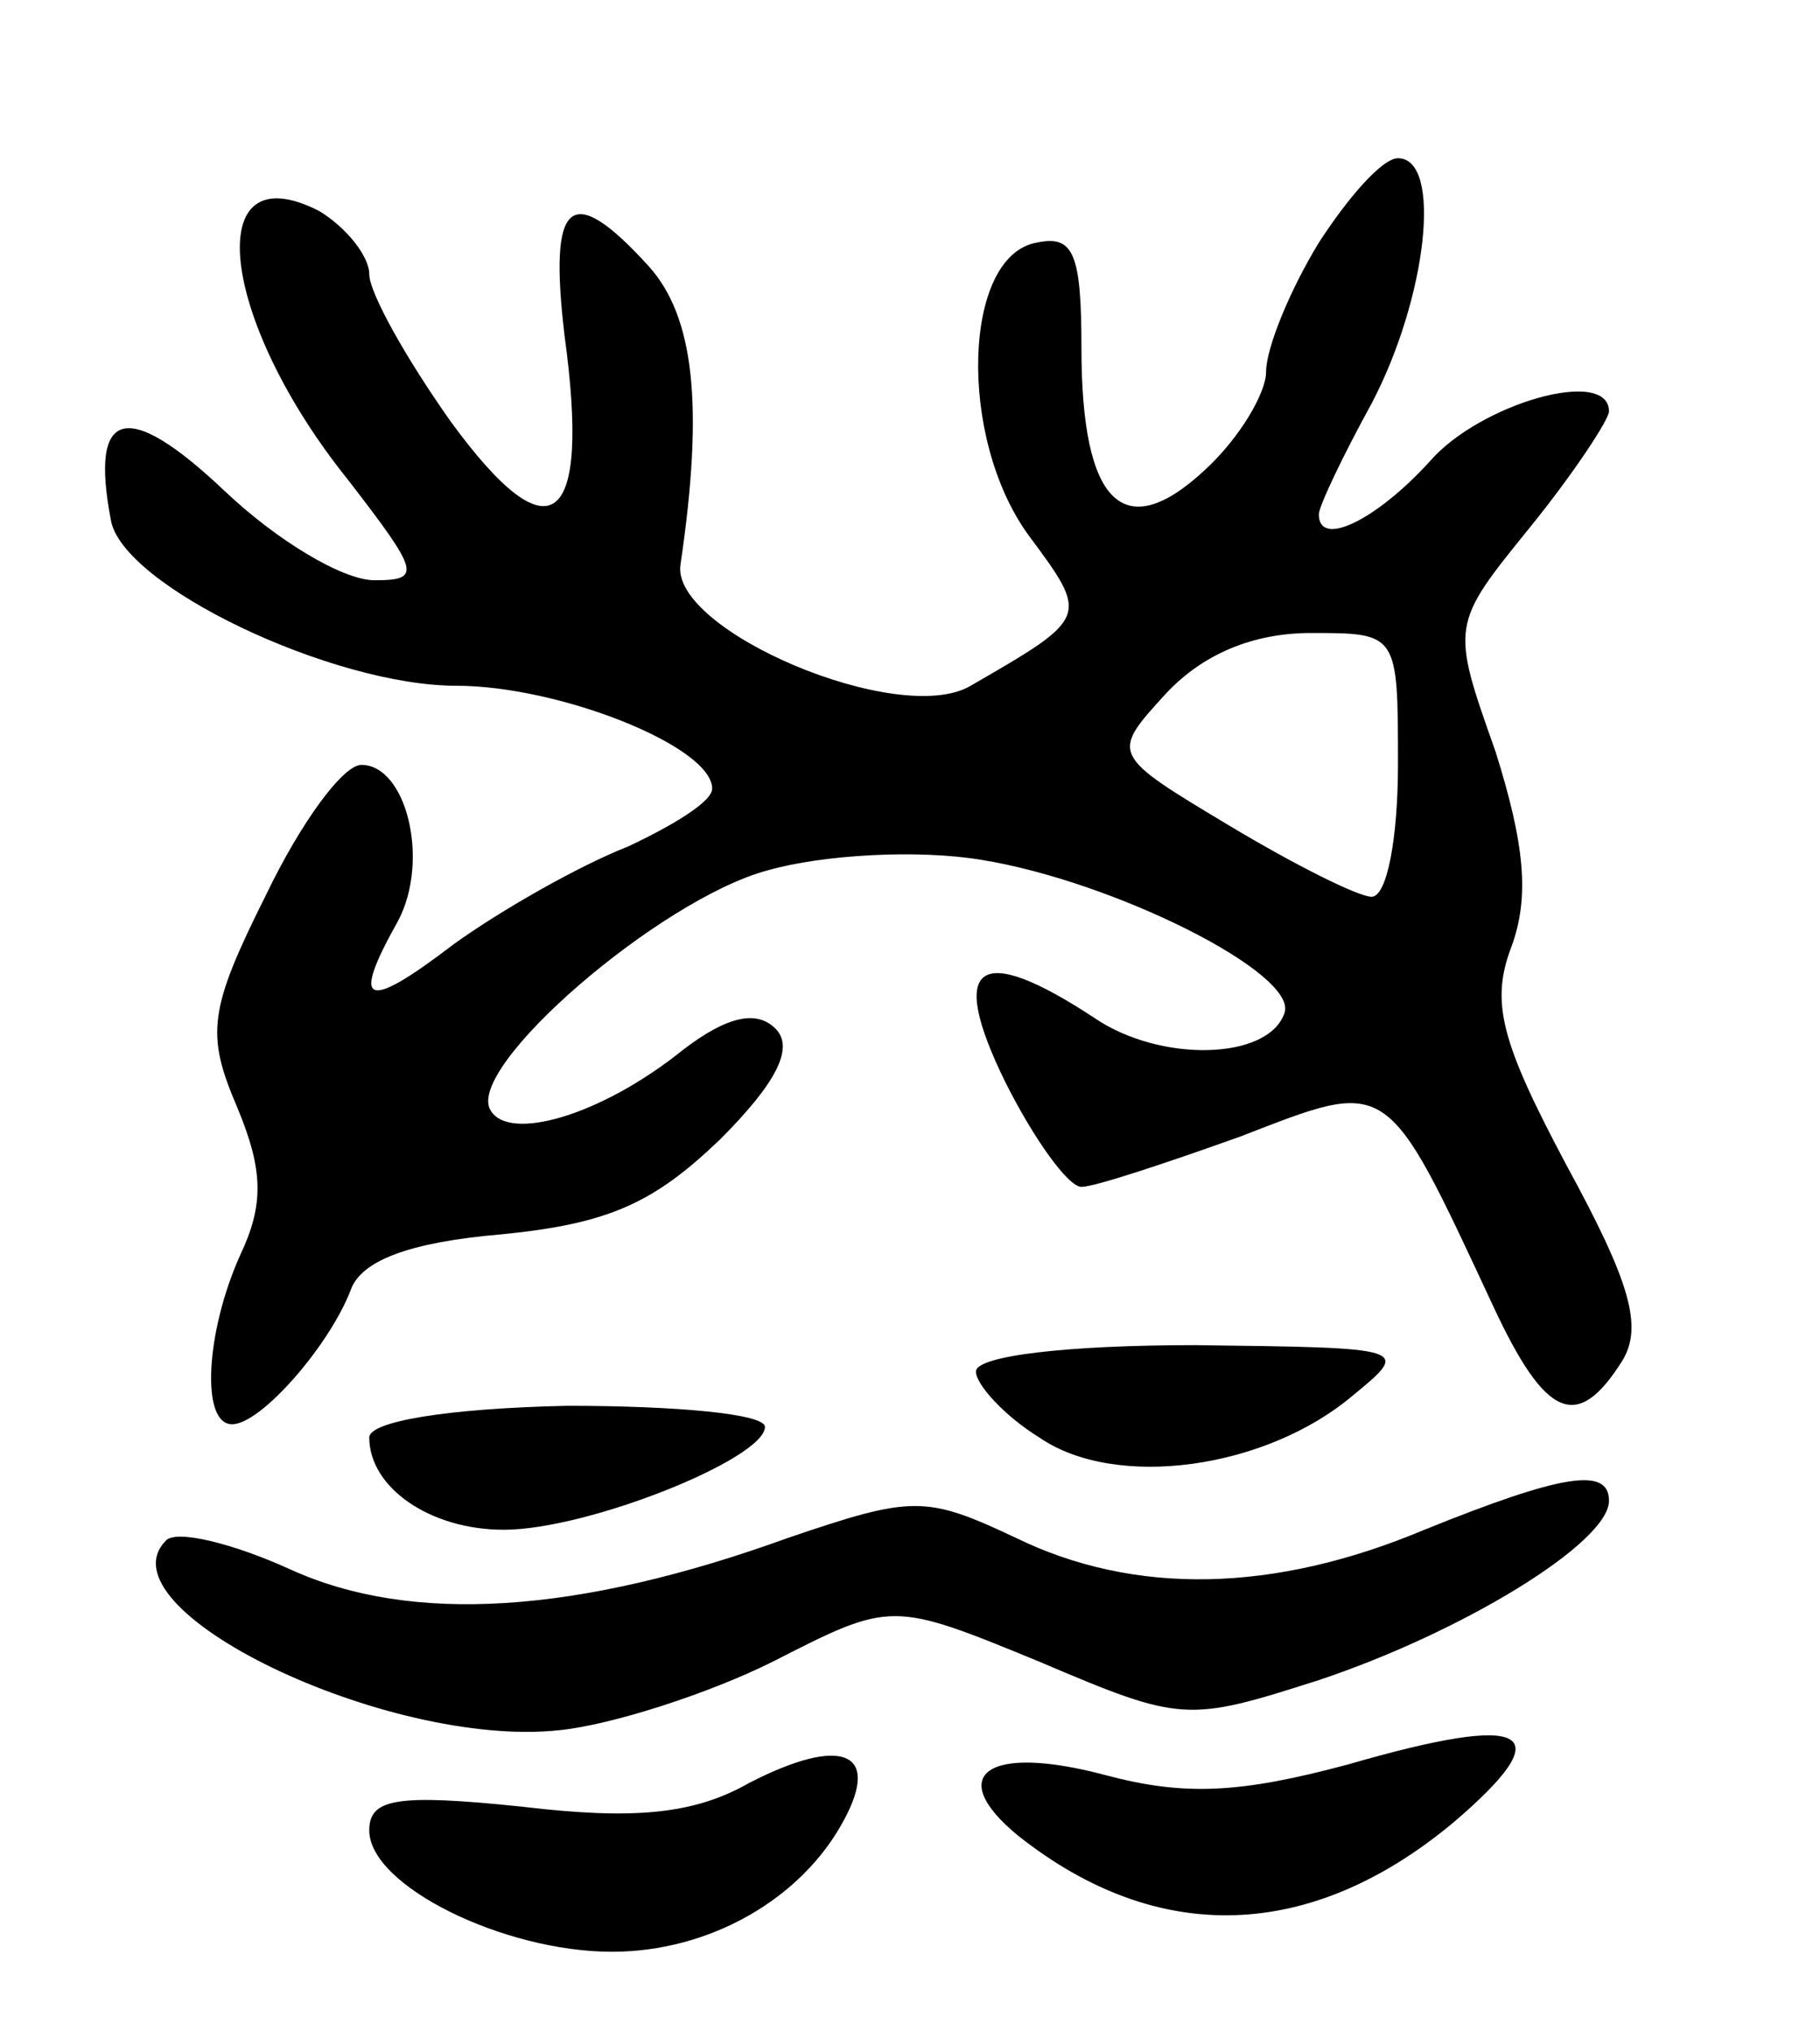 <svg version="1.0" xmlns="http://www.w3.org/2000/svg"
 width="69pt" height="77pt" viewBox="0 0 69 77"
 preserveAspectRatio="xMidYMid meet">
<g transform="translate(0,77) scale(0.1,-0.1)"
fill="#000000" stroke="none">
<path d="M500 678 c-11 -18 -20 -40 -20 -49 0 -8 -10 -25 -23 -37 -31 -29 -47
-13 -47 46 0 36 -3 43 -17 40 -28 -5 -30 -74 -3 -111 23 -31 23 -31 -22 -57
-27 -16 -114 21 -110 46 9 61 5 94 -12 113 -30 33 -38 25 -32 -26 10 -73 -5
-85 -43 -33 -17 24 -31 49 -31 56 0 7 -9 18 -19 24 -45 23 -38 -41 11 -102 27
-35 28 -38 10 -38 -12 0 -37 15 -57 34 -37 35 -51 31 -43 -11 4 -25 84 -63
131 -63 39 0 97 -23 97 -39 0 -5 -15 -14 -32 -22 -18 -7 -48 -24 -66 -37 -34
-26 -39 -23 -21 9 12 23 3 59 -14 59 -7 0 -23 -22 -36 -49 -22 -44 -23 -53
-11 -81 10 -24 10 -37 1 -56 -13 -29 -15 -64 -3 -64 11 0 37 30 45 51 4 11 22
18 57 21 41 4 58 12 83 36 22 22 28 35 21 42 -7 7 -18 5 -35 -8 -31 -25 -66
-35 -73 -23 -10 16 64 80 105 91 21 6 57 8 81 4 50 -8 120 -43 115 -58 -6 -18
-47 -19 -72 -2 -44 29 -56 21 -34 -24 11 -22 24 -40 29 -40 5 0 32 9 60 19 57
22 55 24 96 -64 20 -43 32 -48 49 -21 8 13 3 30 -21 74 -25 47 -29 62 -21 83
7 19 5 39 -6 74 -17 48 -17 48 13 85 17 21 30 41 30 44 0 17 -49 3 -68 -19
-20 -22 -42 -33 -42 -20 0 3 9 22 20 42 21 40 27 93 10 93 -6 0 -19 -15 -30
-32z m30 -198 c0 -27 -4 -50 -10 -50 -5 0 -29 12 -54 27 -45 27 -45 27 -24 50
14 15 33 23 55 23 33 0 33 0 33 -50z"/>
<path d="M370 250 c0 -5 11 -17 24 -25 29 -20 86 -12 119 16 22 18 21 18 -60
19 -48 0 -83 -4 -83 -10z"/>
<path d="M140 225 c0 -19 23 -35 51 -35 32 0 99 27 99 39 0 5 -34 8 -75 8 -46
-1 -75 -6 -75 -12z"/>
<path d="M540 190 c-57 -24 -110 -25 -155 -3 -34 16 -39 16 -86 0 -80 -29
-143 -33 -189 -12 -22 10 -43 15 -47 11 -26 -26 84 -79 149 -72 20 2 57 14 81
26 45 23 45 23 101 0 54 -23 56 -23 106 -7 54 18 110 52 110 68 0 13 -18 10
-70 -11z"/>
<path d="M511 101 c-41 -11 -62 -12 -92 -4 -45 12 -61 0 -33 -23 53 -42 111
-40 165 5 41 35 29 42 -40 22z"/>
<path d="M284 94 c-21 -12 -44 -14 -86 -9 -48 5 -58 3 -58 -9 0 -21 51 -46 92
-46 37 0 72 20 88 50 14 26 -1 32 -36 14z"/>
</g>
</svg>
